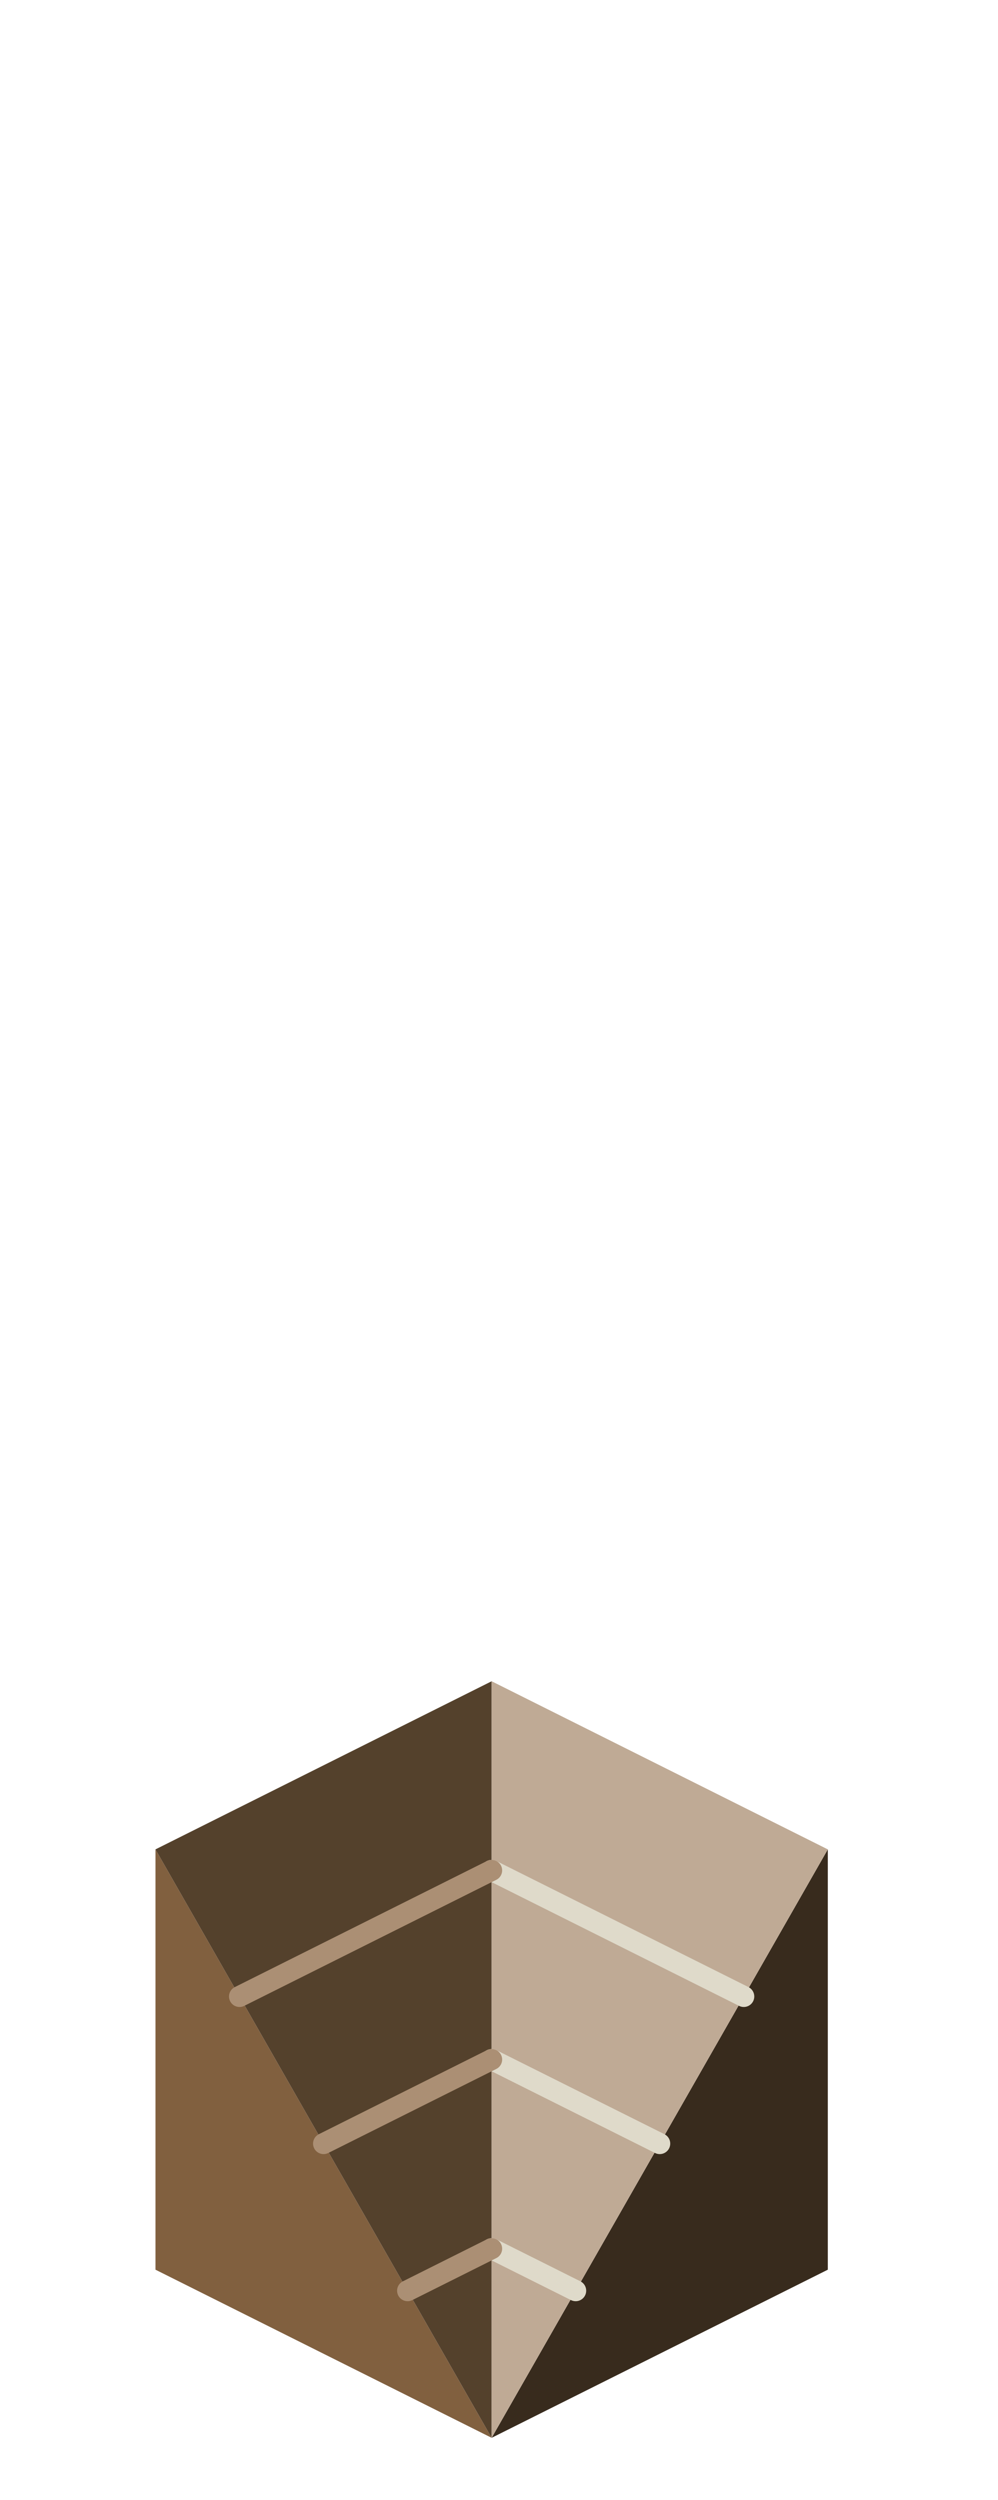 <?xml version="1.0" encoding="UTF-8" standalone="no"?>
<svg xmlns:ffdec="https://www.free-decompiler.com/flash" xmlns:xlink="http://www.w3.org/1999/xlink" ffdec:objectType="frame" height="118.95px" width="47.5px" xmlns="http://www.w3.org/2000/svg">
  <g transform="matrix(1.0, 0.0, 0.0, 1.0, 23.35, 95.7)">
    <use ffdec:characterId="263" height="36.0" transform="matrix(1.0, 0.0, 0.0, 1.0, -15.95, -15.7)" width="32.0" xlink:href="#shape0"/>
  </g>
  <defs>
    <g id="shape0" transform="matrix(1.0, 0.0, 0.0, 1.0, 15.95, 15.7)">
      <path d="M0.05 20.3 L-15.95 12.3 -15.95 -7.7 -11.95 -0.7 -7.95 6.3 -3.95 13.3 0.05 20.3" fill="#81603f" fill-rule="evenodd" stroke="none"/>
      <path d="M0.05 -15.7 L0.05 -6.7 0.05 2.3 0.05 11.3 0.05 20.3 -3.95 13.3 -7.95 6.3 -11.95 -0.7 -15.95 -7.7 0.05 -15.7 M-3.95 13.3 L0.05 11.3 -3.95 13.3 M-7.95 6.3 L0.05 2.3 -7.95 6.3 M-11.95 -0.7 L0.05 -6.7 -11.95 -0.7" fill="#54412c" fill-rule="evenodd" stroke="none"/>
      <path d="M12.05 -0.7 L16.05 -7.7 16.05 12.3 0.05 20.3 4.05 13.3 8.05 6.3 12.05 -0.7" fill="#382b1d" fill-rule="evenodd" stroke="none"/>
      <path d="M0.05 -15.7 L16.05 -7.7 12.05 -0.7 0.05 -6.7 12.05 -0.7 8.05 6.3 4.05 13.3 0.05 20.3 0.05 11.3 4.05 13.3 0.05 11.3 0.05 2.3 0.05 -6.7 0.05 -15.7 M0.05 2.3 L8.05 6.3 0.05 2.3" fill="#bfaa95" fill-rule="evenodd" stroke="none"/>
      <path d="M0.05 -6.7 L12.05 -0.7 M4.05 13.3 L0.05 11.3 M8.05 6.3 L0.05 2.3" fill="none" stroke="#dfdaca" stroke-linecap="round" stroke-linejoin="round" stroke-width="1.0"/>
      <path d="M0.05 11.3 L-3.95 13.3 M0.05 -6.7 L-11.95 -0.7 M0.05 2.3 L-7.95 6.3" fill="none" stroke="#ab8f74" stroke-linecap="round" stroke-linejoin="round" stroke-width="1.0"/>
    </g>
  </defs>
</svg>
